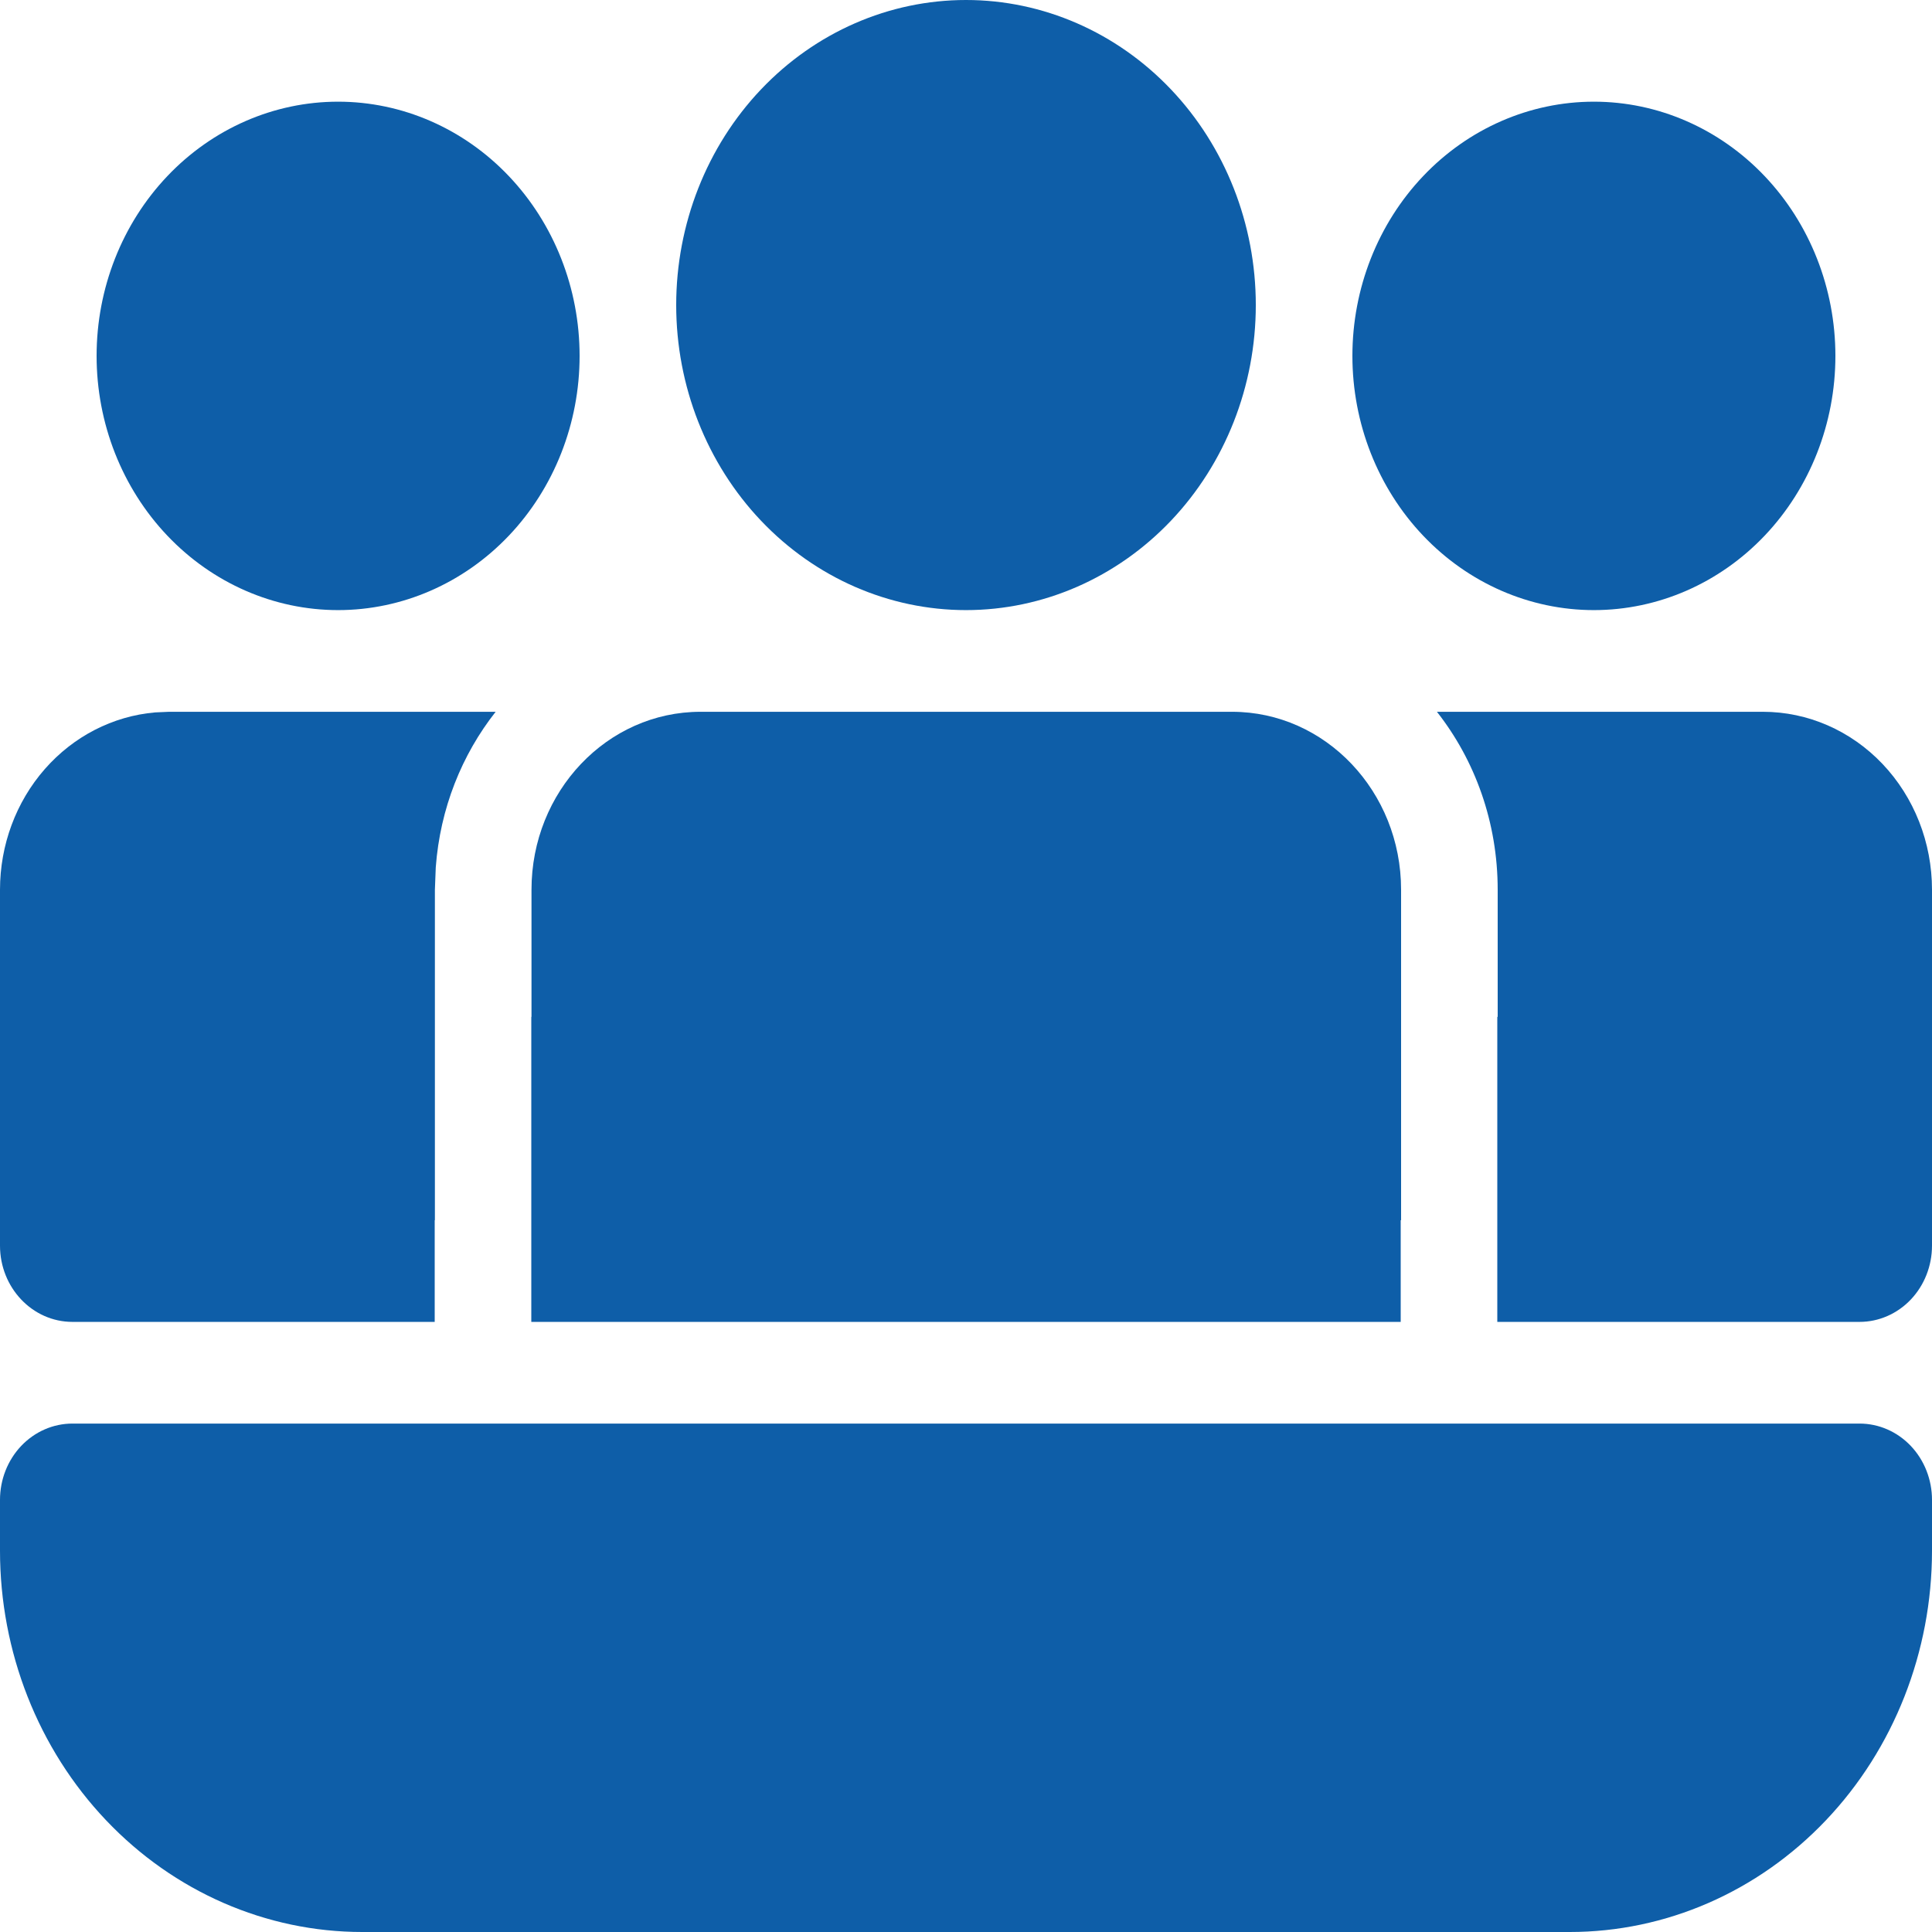<svg width="100" height="100" viewBox="0 0 100 100" fill="none" xmlns="http://www.w3.org/2000/svg">
<path d="M63.77 36.842C68.6 36.842 72.52 40.968 72.52 46.053V63.158H72.5V68.421H27.5V52.632H27.51V46.053C27.51 40.968 31.425 36.842 36.26 36.842H63.77Z" fill="#0E5EA8"/>
<path d="M100 46.053C100 43.61 99.078 41.267 97.437 39.54C95.796 37.813 93.571 36.842 91.25 36.842H74.375C76.34 39.342 77.52 42.553 77.52 46.053V52.632H77.5V68.421H96.25C97.245 68.421 98.198 68.005 98.902 67.265C99.605 66.525 100 65.521 100 64.474V46.053Z" fill="#0E5EA8"/>
<path d="M22.5 63.158H22.51V46.053L22.555 44.895C22.78 41.842 23.905 39.063 25.655 36.842H8.75L8.03 36.874C5.841 37.064 3.801 38.113 2.313 39.814C0.826 41.514 8.20229e-05 43.741 0 46.053V64.474C0 66.653 1.68 68.421 3.75 68.421H22.5V63.158Z" fill="#0E5EA8"/>
<path d="M50 0C53.978 0 57.794 1.664 60.607 4.625C63.42 7.586 65 11.602 65 15.79C65 19.977 63.42 23.993 60.607 26.954C57.794 29.915 53.978 31.579 50 31.579C46.022 31.579 42.206 29.915 39.393 26.954C36.58 23.993 35 19.977 35 15.79C35 11.602 36.58 7.586 39.393 4.625C42.206 1.664 46.022 0 50 0Z" fill="#0E5EA8"/>
<path d="M82.5 5.263C85.815 5.263 88.995 6.649 91.339 9.117C93.683 11.585 95 14.931 95 18.421C95 21.911 93.683 25.258 91.339 27.725C88.995 30.193 85.815 31.579 82.5 31.579C79.185 31.579 76.005 30.193 73.661 27.725C71.317 25.258 70 21.911 70 18.421C70 14.931 71.317 11.585 73.661 9.117C76.005 6.649 79.185 5.263 82.5 5.263Z" fill="#0E5EA8"/>
<path d="M17.5 5.263C20.815 5.263 23.995 6.649 26.339 9.117C28.683 11.585 30 14.931 30 18.421C30 21.911 28.683 25.258 26.339 27.725C23.995 30.193 20.815 31.579 17.5 31.579C14.185 31.579 11.005 30.193 8.661 27.725C6.317 25.258 5 21.911 5 18.421C5 14.931 6.317 11.585 8.661 9.117C11.005 6.649 14.185 5.263 17.5 5.263Z" fill="#0E5EA8"/>
<path d="M0 77.632C0 76.585 0.395 75.581 1.098 74.84C1.802 74.1 2.755 73.684 3.75 73.684H96.25C97.245 73.684 98.198 74.1 98.902 74.84C99.605 75.581 100 76.585 100 77.632V80.263C100 85.498 98.025 90.518 94.508 94.219C90.992 97.921 86.223 100 81.25 100H18.75C13.777 100 9.008 97.921 5.492 94.219C1.975 90.518 0 85.498 0 80.263V77.632Z" fill="#0E5EA8"/>
</svg>
